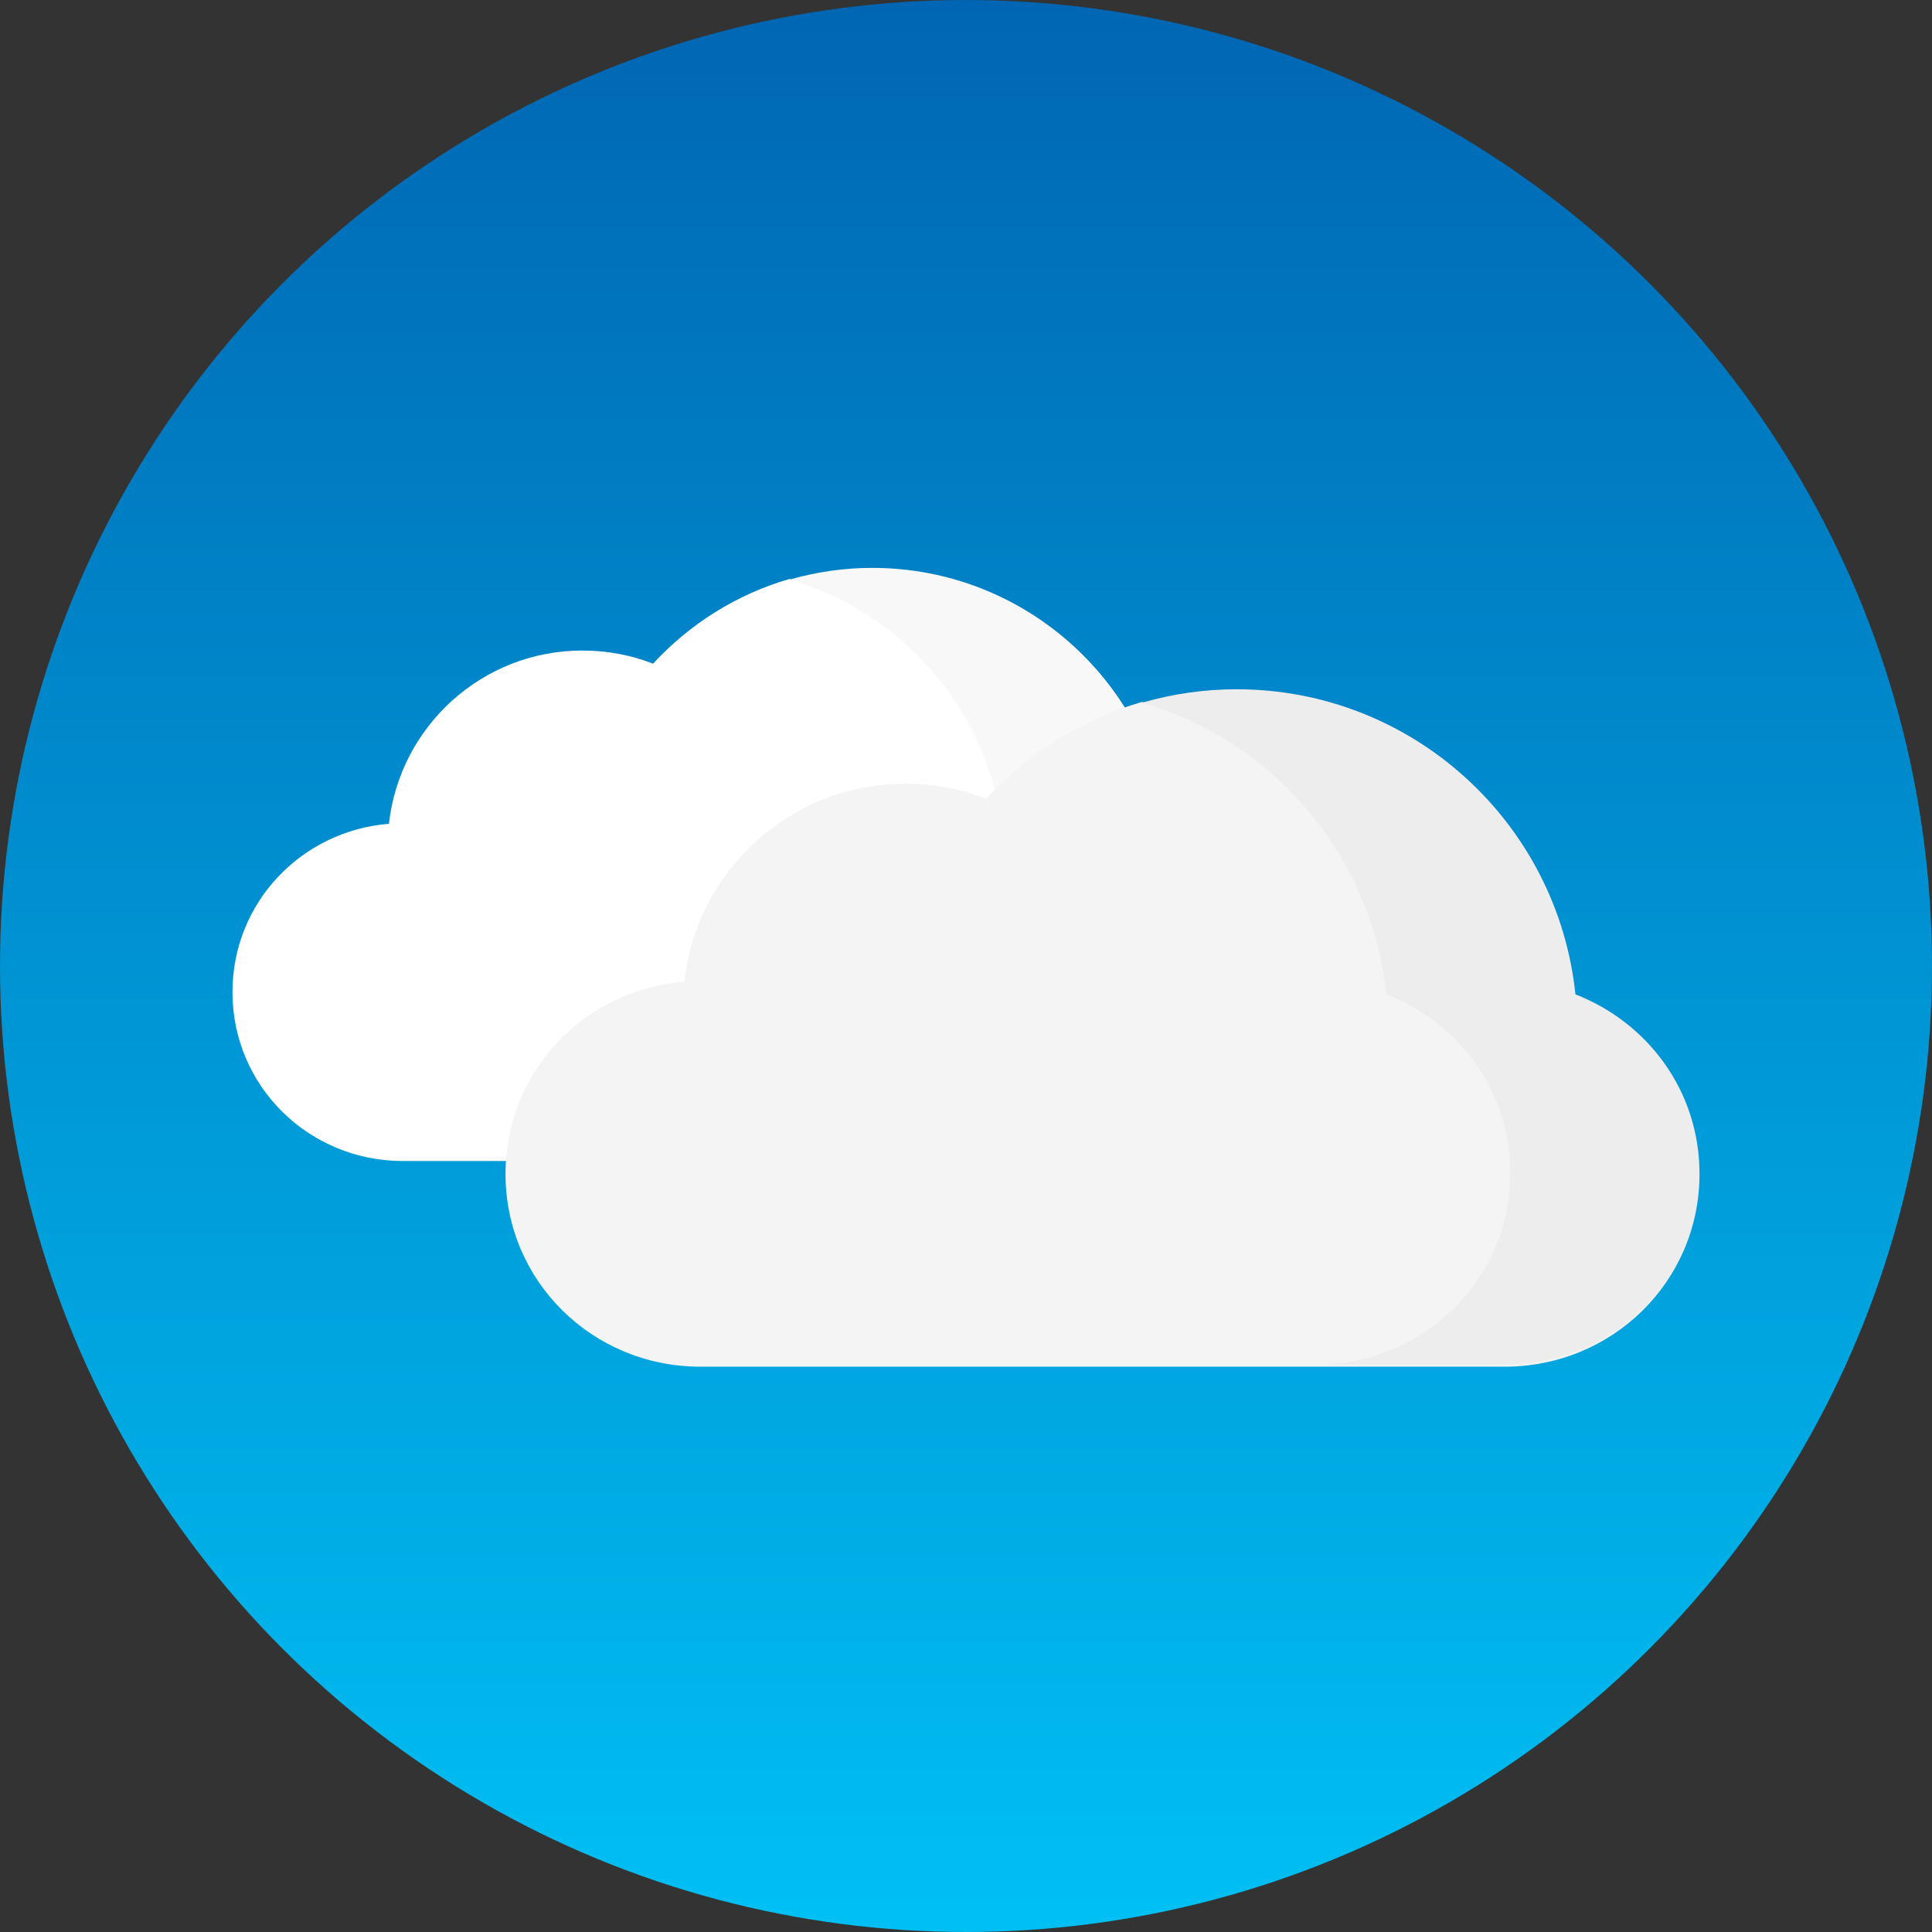 <?xml version="1.0" encoding="utf-8"?>
<!-- Generator: Adobe Illustrator 17.0.0, SVG Export Plug-In . SVG Version: 6.00 Build 0)  -->
<!DOCTYPE svg PUBLIC "-//W3C//DTD SVG 1.1//EN" "http://www.w3.org/Graphics/SVG/1.1/DTD/svg11.dtd">
<svg version="1.1" id="Capa_1" xmlns="http://www.w3.org/2000/svg" xmlns:xlink="http://www.w3.org/1999/xlink" x="0px" y="0px"
	 width="226.77px" height="226.77px" viewBox="0 0 226.77 226.77" enable-background="new 0 0 226.77 226.77" xml:space="preserve">
<rect x="0" y="0" width="226.77" height="226.77" fill="#333333" stroke="none"/>
<linearGradient id="SVGID_1_" gradientUnits="userSpaceOnUse" x1="113.384" y1="226.77" x2="113.384" y2="0.002">
	<stop  offset="0" style="stop-color:#00C0F3"/>
	<stop  offset="1" style="stop-color:#0066B3"/>
</linearGradient>
<circle fill="url(#SVGID_1_)" cx="113.384" cy="113.386" r="113.384"/>
<g>
	<path fill="#FFFFFF" d="M137.195,97.995c-1.832-17.61-16.715-31.339-34.812-31.339c-3.32,0-6.527,0.477-9.57,1.34
		c-0.044-0.013-0.088-0.03-0.132-0.043c-6.228,1.796-11.746,5.305-16.025,9.945c-2.573-1.002-5.364-1.541-8.294-1.541
		c-11.767,0-21.449,8.904-22.708,20.332c-10.283,0.838-18.367,9.258-18.367,19.758c0,11.051,8.958,19.829,20.013,19.829
		c0.548,0,38.932,0,63.187,0c11.066,0,19.193,0,19.442,0c11.053,0,20.012-8.772,20.012-19.826
		C149.94,107.962,144.651,100.905,137.195,97.995z"/>
	<path opacity="0.03" enable-background="new    " d="M137.195,97.995c-1.832-17.61-16.715-31.339-34.812-31.339
		c-3.367,0-6.62,0.487-9.702,1.374c13.46,3.892,23.582,15.648,25.069,29.966c7.46,2.909,12.748,9.851,12.748,18.34
		c0,11.054-8.961,19.709-20.013,19.709c11.066,0,19.193,0,19.442,0c11.053,0,20.012-8.654,20.012-19.709
		C149.94,107.845,144.651,100.905,137.195,97.995z"/>
	<path fill="#F4F4F4" d="M184.918,116.714c-2.094-20.123-19.099-35.811-39.777-35.811c-3.795,0-7.462,0.544-10.939,1.532
		c-0.05-0.014-0.098-0.034-0.148-0.048c-7.115,2.05-13.423,6.063-18.311,11.362c-2.938-1.146-6.133-1.759-9.477-1.759
		c-13.447,0-24.509,10.174-25.946,23.231c-11.749,0.958-20.988,10.561-20.988,22.557c0,12.629,10.239,22.637,22.868,22.637
		c0.623,0,44.484,0,72.199,0c12.643,0,21.929,0,22.215,0c12.63,0,22.868-10.003,22.868-22.631
		C199.482,128.083,193.44,120.038,184.918,116.714z"/>
	<path opacity="0.03" enable-background="new    " d="M184.918,116.714c-2.094-20.123-19.099-35.811-39.777-35.811
		c-3.848,0-7.565,0.555-11.088,1.569c15.379,4.446,26.945,17.877,28.649,34.24c8.524,3.324,14.564,11.256,14.564,20.957
		c0,12.629-10.239,22.517-22.867,22.517c12.643,0,21.929,0,22.215,0c12.63,0,22.868-9.89,22.868-22.517
		C199.482,127.97,193.44,120.038,184.918,116.714z"/>
</g>
</svg>

